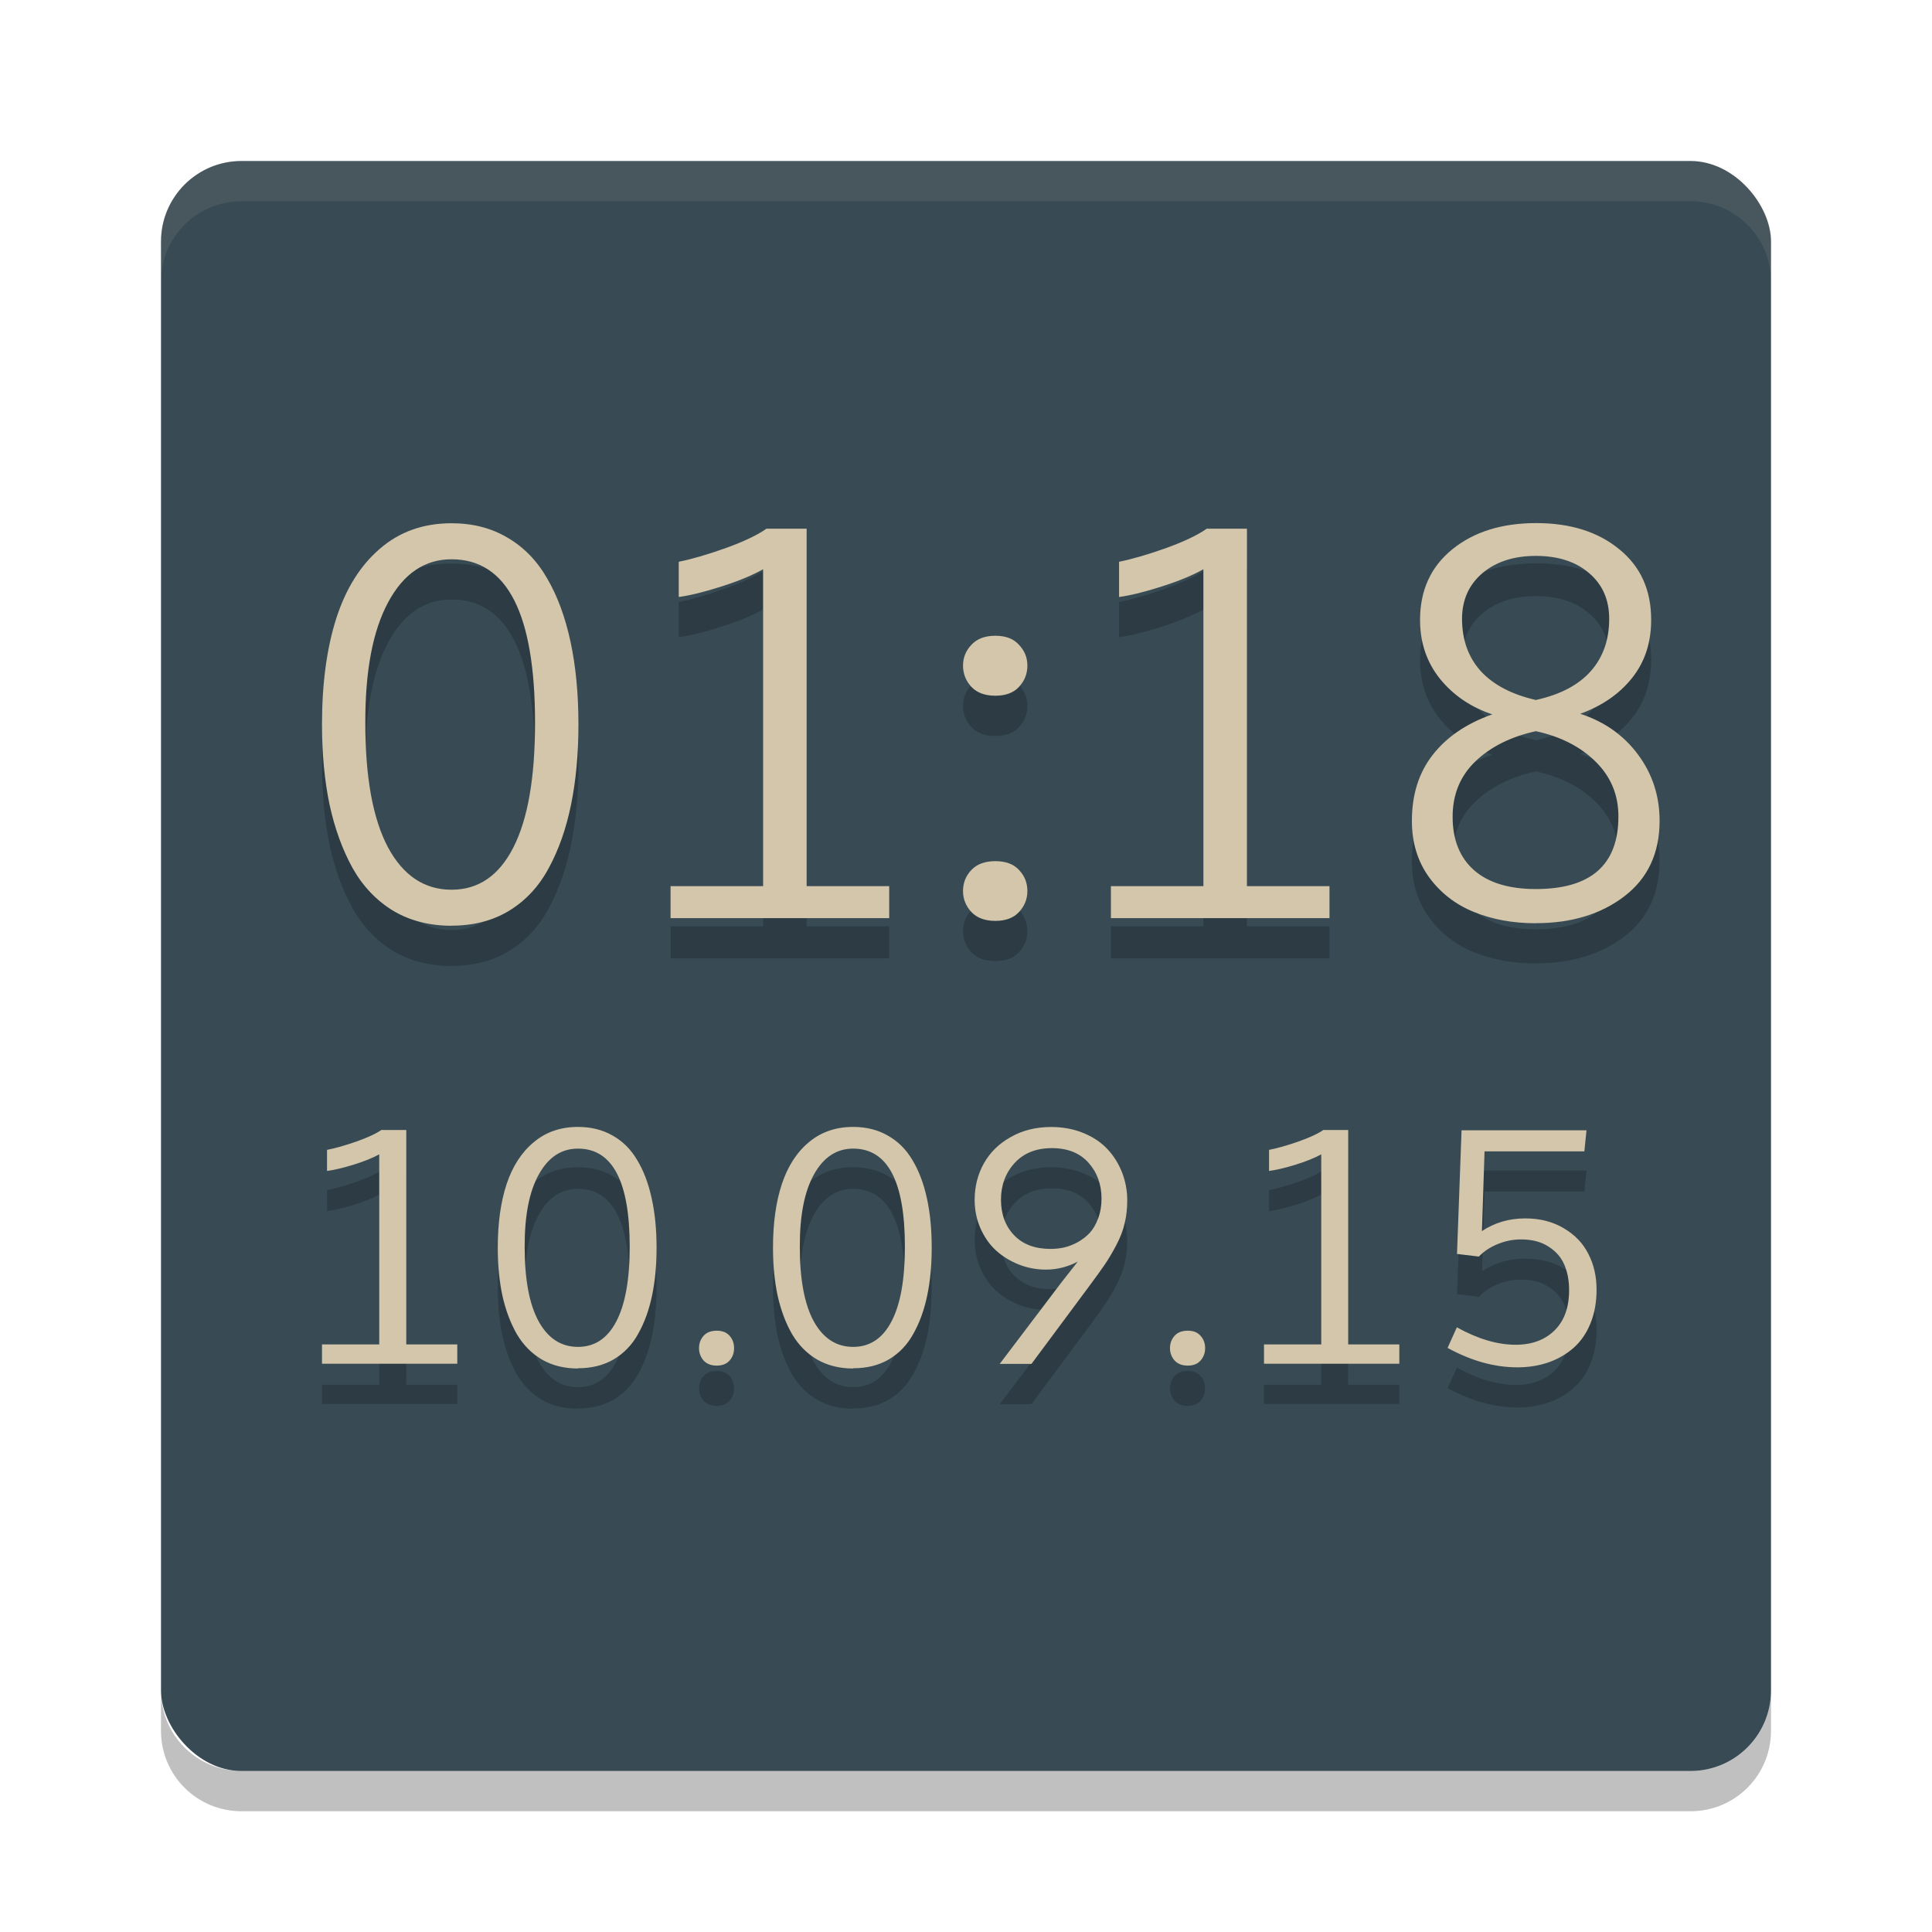 <svg xmlns="http://www.w3.org/2000/svg" width="48" height="48" version="1.1">
 <rect style="fill:#384b55" width="40" height="40" x="4" y="4" rx="2" ry="2"/>
 <path style="opacity:0.2" d="m 38.166,13.996 c -0.853,0 -1.547,0.217 -2.082,0.65 -0.535,0.433 -0.803,1.018 -0.803,1.756 0,0.566 0.165,1.054 0.496,1.465 0.335,0.411 0.768,0.704 1.299,0.881 -0.64,0.225 -1.134,0.562 -1.482,1.008 -0.344,0.442 -0.516,0.987 -0.516,1.637 0,0.539 0.141,1.005 0.424,1.398 0.287,0.393 0.66,0.682 1.117,0.867 0.457,0.186 0.969,0.279 1.539,0.279 l 0,-0.002 c 0.883,0 1.616,-0.222 2.199,-0.668 0.583,-0.446 0.875,-1.073 0.875,-1.877 0,-0.614 -0.178,-1.161 -0.535,-1.643 -0.357,-0.482 -0.835,-0.819 -1.436,-1.014 0.544,-0.199 0.972,-0.495 1.285,-0.889 0.318,-0.398 0.477,-0.88 0.477,-1.445 0,-0.742 -0.264,-1.327 -0.795,-1.756 -0.526,-0.433 -1.214,-0.648 -2.062,-0.648 z M 11.219,14 C 10.522,14 9.93,14.209 9.443,14.629 8.956,15.044 8.593,15.623 8.354,16.365 8.119,17.103 8,17.98 8,18.996 c 0,0.733 0.063,1.401 0.189,2.002 0.131,0.596 0.322,1.121 0.574,1.576 0.257,0.451 0.592,0.803 1.006,1.055 C 10.187,23.876 10.67,24 11.219,24 l 0,-0.002 c 0.544,0 1.019,-0.122 1.428,-0.369 0.413,-0.252 0.743,-0.606 0.986,-1.061 0.248,-0.455 0.433,-0.982 0.555,-1.578 0.122,-0.596 0.184,-1.261 0.184,-1.994 0,-0.764 -0.067,-1.449 -0.197,-2.055 -0.131,-0.61 -0.323,-1.133 -0.58,-1.57 -0.252,-0.442 -0.582,-0.78 -0.986,-1.014 C 12.207,14.119 11.745,14 11.219,14 Z m 7.824,0.135 c -0.226,0.159 -0.565,0.321 -1.018,0.484 -0.448,0.159 -0.836,0.272 -1.162,0.338 l 0,0.875 c 0.292,-0.04 0.643,-0.127 1.057,-0.26 0.418,-0.133 0.765,-0.275 1.039,-0.43 l 0,7.873 -2.299,0 0,0.795 5.432,0 0,-0.795 -2.051,0 0,-8.881 -0.998,0 z m 10.939,0 c -0.226,0.159 -0.565,0.321 -1.018,0.484 -0.448,0.159 -0.836,0.272 -1.162,0.338 l 0,0.875 c 0.292,-0.04 0.643,-0.127 1.057,-0.26 0.418,-0.133 0.765,-0.275 1.039,-0.43 l 0,7.873 -2.299,0 0,0.795 5.432,0 0,-0.795 -2.051,0 0,-8.881 -0.998,0 z m 8.176,0.676 c 0.553,0 0.995,0.144 1.326,0.432 0.331,0.283 0.496,0.66 0.496,1.133 0,0.521 -0.152,0.954 -0.457,1.299 -0.305,0.345 -0.76,0.584 -1.365,0.717 -0.601,-0.137 -1.056,-0.377 -1.369,-0.717 -0.309,-0.345 -0.465,-0.778 -0.465,-1.299 0,-0.468 0.169,-0.846 0.504,-1.133 0.339,-0.287 0.782,-0.432 1.33,-0.432 z m -26.939,0.084 c 1.384,0 2.074,1.354 2.074,4.062 0,1.365 -0.18,2.399 -0.541,3.102 -0.357,0.698 -0.867,1.047 -1.533,1.047 -0.674,0 -1.202,-0.352 -1.58,-1.055 -0.374,-0.707 -0.562,-1.736 -0.562,-3.088 -0.004,-1.294 0.185,-2.295 0.568,-3.002 0.383,-0.711 0.908,-1.066 1.574,-1.066 z m 13.51,1.9 c -0.257,0 -0.455,0.074 -0.594,0.225 -0.139,0.146 -0.209,0.319 -0.209,0.518 0,0.203 0.07,0.379 0.209,0.529 0.139,0.146 0.337,0.219 0.594,0.219 0.257,0 0.453,-0.073 0.588,-0.219 0.139,-0.15 0.209,-0.326 0.209,-0.529 0,-0.199 -0.07,-0.372 -0.209,-0.518 -0.135,-0.15 -0.331,-0.225 -0.588,-0.225 z m 13.43,2.371 c 0.614,0.133 1.108,0.385 1.482,0.756 0.379,0.371 0.568,0.824 0.568,1.363 0,1.202 -0.684,1.803 -2.051,1.803 -0.67,0 -1.182,-0.157 -1.539,-0.471 -0.352,-0.314 -0.529,-0.754 -0.529,-1.324 0,-0.557 0.19,-1.017 0.568,-1.379 0.379,-0.362 0.878,-0.611 1.5,-0.748 z m -13.43,3.229 c -0.257,0 -0.455,0.073 -0.594,0.219 -0.139,0.146 -0.209,0.32 -0.209,0.523 0,0.199 0.07,0.373 0.209,0.523 0.139,0.146 0.337,0.219 0.594,0.219 0.257,0 0.453,-0.073 0.588,-0.219 0.139,-0.15 0.209,-0.325 0.209,-0.523 0,-0.203 -0.07,-0.378 -0.209,-0.523 -0.135,-0.146 -0.331,-0.219 -0.588,-0.219 z m -10.369,6.604 c -0.431,0 -0.796,0.126 -1.098,0.379 -0.302,0.249 -0.528,0.598 -0.676,1.043 -0.145,0.443 -0.219,0.968 -0.219,1.578 -1e-6,0.44 0.039,0.841 0.117,1.201 0.081,0.358 0.199,0.672 0.355,0.945 0.159,0.27 0.367,0.482 0.623,0.633 C 13.721,34.926 14.02,35 14.359,35 l 0,-0.006 c 0.337,0 0.631,-0.072 0.885,-0.219 0.256,-0.151 0.46,-0.364 0.611,-0.637 0.154,-0.273 0.268,-0.587 0.344,-0.945 0.075,-0.358 0.113,-0.757 0.113,-1.197 0,-0.459 -0.042,-0.869 -0.123,-1.232 -0.081,-0.366 -0.2,-0.681 -0.359,-0.943 -0.156,-0.265 -0.359,-0.467 -0.609,-0.607 -0.248,-0.143 -0.535,-0.215 -0.861,-0.215 z m 6.838,0 c -0.431,0 -0.798,0.126 -1.1,0.379 -0.302,0.249 -0.526,0.598 -0.674,1.043 -0.145,0.443 -0.219,0.968 -0.219,1.578 0,0.44 0.039,0.841 0.117,1.201 0.081,0.358 0.199,0.672 0.355,0.945 0.159,0.27 0.367,0.482 0.623,0.633 C 20.559,34.926 20.858,35 21.197,35 l 0,-0.006 c 0.337,0 0.631,-0.072 0.885,-0.219 0.256,-0.151 0.459,-0.364 0.609,-0.637 0.154,-0.273 0.268,-0.587 0.344,-0.945 0.075,-0.358 0.113,-0.757 0.113,-1.197 0,-0.459 -0.04,-0.869 -0.121,-1.232 -0.081,-0.366 -0.2,-0.681 -0.359,-0.943 -0.156,-0.265 -0.361,-0.467 -0.611,-0.607 -0.248,-0.143 -0.533,-0.215 -0.859,-0.215 z M 26.115,29 c -0.377,0 -0.712,0.083 -1.004,0.25 -0.291,0.162 -0.512,0.379 -0.666,0.652 -0.154,0.273 -0.23,0.576 -0.23,0.91 0,0.252 0.05,0.489 0.146,0.709 0.097,0.217 0.225,0.4 0.387,0.549 0.162,0.146 0.35,0.261 0.562,0.346 0.215,0.085 0.439,0.127 0.674,0.127 0.277,0 0.542,-0.067 0.793,-0.199 -0.207,0.262 -0.345,0.438 -0.412,0.525 l -1.527,2.016 0.789,0 1.441,-1.939 c 0.167,-0.225 0.295,-0.402 0.381,-0.529 0.089,-0.13 0.182,-0.287 0.281,-0.473 0.1,-0.188 0.171,-0.371 0.211,-0.549 0.043,-0.178 0.064,-0.368 0.064,-0.572 0,-0.239 -0.041,-0.466 -0.125,-0.684 -0.084,-0.217 -0.203,-0.412 -0.359,-0.582 -0.156,-0.17 -0.355,-0.304 -0.598,-0.404 C 26.681,29.052 26.412,29 26.115,29 Z m -1.277,5.885 -0.004,0 0,0.004 0.004,-0.004 z M 9.475,29.074 C 9.335,29.17 9.124,29.267 8.844,29.365 8.566,29.461 8.327,29.529 8.125,29.568 l 0,0.523 C 8.305,30.068 8.523,30.017 8.779,29.938 9.038,29.858 9.252,29.772 9.422,29.68 l 0,4.723 -1.422,0 0,0.479 3.361,0 0,-0.479 -1.268,0 0,-5.328 -0.619,0 z m 23.404,0 c -0.14,0.095 -0.351,0.193 -0.631,0.291 -0.277,0.095 -0.517,0.163 -0.719,0.203 l 0,0.523 c 0.18,-0.024 0.398,-0.075 0.654,-0.154 0.259,-0.08 0.473,-0.165 0.643,-0.258 l 0,4.723 -1.422,0 0,0.479 3.361,0 0,-0.479 -1.27,0 0,-5.328 -0.617,0 z m 3.434,0.008 -0.113,3.072 0.543,0.064 c 0.124,-0.13 0.28,-0.234 0.469,-0.311 0.189,-0.077 0.383,-0.115 0.582,-0.115 0.272,0 0.498,0.06 0.682,0.18 0.183,0.117 0.314,0.268 0.393,0.453 0.078,0.183 0.117,0.391 0.117,0.627 0,0.429 -0.121,0.763 -0.363,1.002 -0.24,0.236 -0.563,0.355 -0.967,0.355 -0.453,0 -0.939,-0.145 -1.459,-0.434 l -0.23,0.512 c 0.585,0.321 1.163,0.482 1.734,0.482 0.277,0 0.534,-0.041 0.771,-0.123 0.237,-0.082 0.445,-0.203 0.623,-0.359 0.18,-0.159 0.32,-0.361 0.42,-0.607 0.102,-0.249 0.152,-0.53 0.152,-0.84 0,-0.326 -0.066,-0.62 -0.201,-0.883 -0.132,-0.265 -0.333,-0.477 -0.605,-0.639 -0.272,-0.164 -0.594,-0.248 -0.963,-0.248 -0.404,0 -0.763,0.105 -1.078,0.314 l 0.064,-1.98 2.48,0 0.053,-0.523 -3.104,0 z m -10.178,0.443 c 0.391,0 0.693,0.12 0.908,0.361 0.215,0.241 0.324,0.539 0.324,0.895 -10e-7,0.18 -0.029,0.346 -0.086,0.494 -0.054,0.146 -0.123,0.265 -0.209,0.357 -0.086,0.09 -0.186,0.167 -0.299,0.23 -0.113,0.061 -0.227,0.104 -0.34,0.131 -0.11,0.024 -0.222,0.035 -0.332,0.035 -0.385,0 -0.686,-0.113 -0.904,-0.338 -0.218,-0.228 -0.328,-0.524 -0.328,-0.887 0,-0.358 0.112,-0.66 0.336,-0.906 0.226,-0.249 0.536,-0.373 0.93,-0.373 z m -11.775,0.012 c 0.857,0 1.285,0.813 1.285,2.438 0,0.819 -0.112,1.44 -0.336,1.861 -0.221,0.419 -0.537,0.627 -0.949,0.627 -0.418,0 -0.742,-0.211 -0.977,-0.633 -0.232,-0.424 -0.348,-1.04 -0.348,-1.852 -0.003,-0.777 0.115,-1.377 0.352,-1.801 0.237,-0.427 0.561,-0.641 0.973,-0.641 z m 6.838,0 c 0.857,0 1.285,0.813 1.285,2.438 0,0.819 -0.112,1.44 -0.336,1.861 -0.221,0.419 -0.537,0.627 -0.949,0.627 -0.418,0 -0.744,-0.211 -0.979,-0.633 -0.232,-0.424 -0.348,-1.04 -0.348,-1.852 -0.003,-0.777 0.115,-1.377 0.352,-1.801 0.237,-0.427 0.562,-0.641 0.975,-0.641 z m -3.391,4.523 c -0.143,0 -0.251,0.042 -0.326,0.127 -0.075,0.085 -0.113,0.187 -0.113,0.307 0,0.117 0.038,0.219 0.113,0.307 0.078,0.085 0.186,0.127 0.326,0.127 0.14,0 0.248,-0.042 0.32,-0.127 0.075,-0.085 0.111,-0.187 0.111,-0.307 0,-0.119 -0.036,-0.222 -0.111,-0.307 -0.073,-0.085 -0.18,-0.127 -0.32,-0.127 z m 11.703,0 c -0.143,0 -0.253,0.042 -0.328,0.127 -0.075,0.085 -0.113,0.187 -0.113,0.307 0,0.117 0.038,0.219 0.113,0.307 0.078,0.085 0.188,0.127 0.328,0.127 0.14,0 0.246,-0.042 0.318,-0.127 0.075,-0.085 0.113,-0.187 0.113,-0.307 0,-0.119 -0.038,-0.222 -0.113,-0.307 -0.073,-0.085 -0.178,-0.127 -0.318,-0.127 z"/>
 <path style="opacity:0.1;fill:#d3c6aa" d="M 6,4 C 4.892,4 4,4.892 4,6 L 4,7 C 4,5.892 4.892,5 6,5 l 36,0 c 1.108,0 2,0.892 2,2 L 44,6 C 44,4.892 43.108,4 42,4 L 6,4 Z"/>
 <path style="opacity:0.06" d="M 6,45 C 4.892,45 4,44.108 4,43 l 0,-1 c 0,1.108 0.892,2 2,2 l 36,0 c 1.108,0 2,-0.892 2,-2 l 0,1 c 0,1.108 -0.892,2 -2,2 L 6,45 Z"/>
 <path style="opacity:0.2" d="M 6,45 C 4.892,45 4,44.108 4,43 l 0,-1 c 0,1.108 0.892,2 2,2 l 36,0 c 1.108,0 2,-0.892 2,-2 l 0,1 c 0,1.108 -0.892,2 -2,2 L 6,45 Z"/>
 <path style="fill:#d3c6aa" d="M 38.166 12.996 C 37.313 12.996 36.619 13.213 36.084 13.646 C 35.549 14.079 35.281 14.665 35.281 15.402 C 35.281 15.968 35.447 16.456 35.777 16.867 C 36.112 17.278 36.545 17.571 37.076 17.748 C 36.437 17.973 35.942 18.31 35.594 18.756 C 35.25 19.198 35.078 19.743 35.078 20.393 C 35.078 20.932 35.219 21.398 35.502 21.791 C 35.789 22.184 36.162 22.473 36.619 22.658 C 37.076 22.844 37.588 22.938 38.158 22.938 L 38.158 22.936 C 39.042 22.936 39.774 22.714 40.357 22.268 C 40.941 21.821 41.232 21.195 41.232 20.391 C 41.232 19.777 41.054 19.23 40.697 18.748 C 40.34 18.267 39.862 17.929 39.262 17.734 C 39.806 17.536 40.234 17.239 40.547 16.846 C 40.865 16.448 41.023 15.966 41.023 15.4 C 41.023 14.658 40.759 14.073 40.229 13.645 C 39.702 13.212 39.015 12.996 38.166 12.996 z M 11.219 13 C 10.522 13 9.93 13.209 9.443 13.629 C 8.956 14.044 8.593 14.623 8.354 15.365 C 8.119 16.103 8 16.98 8 17.996 C 8 18.729 8.063 19.397 8.189 19.998 C 8.32 20.594 8.511 21.119 8.764 21.574 C 9.02 22.025 9.356 22.377 9.77 22.629 C 10.187 22.876 10.67 23 11.219 23 L 11.219 22.998 C 11.763 22.998 12.238 22.876 12.646 22.629 C 13.06 22.377 13.389 22.023 13.633 21.568 C 13.881 21.113 14.066 20.587 14.188 19.99 C 14.309 19.394 14.371 18.729 14.371 17.996 C 14.371 17.232 14.304 16.547 14.174 15.941 C 14.043 15.332 13.85 14.808 13.594 14.371 C 13.341 13.929 13.012 13.592 12.607 13.357 C 12.207 13.119 11.745 13 11.219 13 z M 19.043 13.135 C 18.817 13.294 18.478 13.456 18.025 13.619 C 17.577 13.778 17.19 13.891 16.863 13.957 L 16.863 14.832 C 17.155 14.792 17.507 14.705 17.92 14.572 C 18.338 14.44 18.685 14.297 18.959 14.143 L 18.959 22.016 L 16.66 22.016 L 16.66 22.811 L 22.092 22.811 L 22.092 22.016 L 20.041 22.016 L 20.041 13.135 L 19.043 13.135 z M 29.982 13.135 C 29.756 13.294 29.417 13.456 28.965 13.619 C 28.517 13.778 28.129 13.891 27.803 13.957 L 27.803 14.832 C 28.094 14.792 28.446 14.705 28.859 14.572 C 29.277 14.44 29.624 14.297 29.898 14.143 L 29.898 22.016 L 27.6 22.016 L 27.6 22.811 L 33.031 22.811 L 33.031 22.016 L 30.98 22.016 L 30.98 13.135 L 29.982 13.135 z M 38.158 13.811 C 38.711 13.811 39.154 13.955 39.484 14.242 C 39.815 14.525 39.98 14.902 39.98 15.375 C 39.98 15.896 39.828 16.329 39.523 16.674 C 39.219 17.018 38.763 17.258 38.158 17.391 C 37.558 17.254 37.102 17.014 36.789 16.674 C 36.48 16.329 36.324 15.896 36.324 15.375 C 36.324 14.907 36.493 14.529 36.828 14.242 C 37.168 13.955 37.61 13.811 38.158 13.811 z M 11.219 13.895 C 12.602 13.895 13.293 15.249 13.293 17.957 C 13.293 19.322 13.113 20.356 12.752 21.059 C 12.395 21.757 11.885 22.105 11.219 22.105 C 10.544 22.105 10.017 21.753 9.639 21.051 C 9.264 20.344 9.076 19.315 9.076 17.963 C 9.072 16.668 9.262 15.668 9.645 14.961 C 10.027 14.25 10.553 13.895 11.219 13.895 z M 24.729 15.795 C 24.472 15.795 24.274 15.869 24.135 16.02 C 23.996 16.165 23.926 16.338 23.926 16.537 C 23.926 16.74 23.996 16.916 24.135 17.066 C 24.274 17.212 24.472 17.285 24.729 17.285 C 24.985 17.285 25.182 17.212 25.316 17.066 C 25.456 16.916 25.525 16.74 25.525 16.537 C 25.525 16.338 25.456 16.165 25.316 16.02 C 25.182 15.869 24.985 15.795 24.729 15.795 z M 38.158 18.166 C 38.772 18.299 39.266 18.551 39.641 18.922 C 40.019 19.293 40.209 19.746 40.209 20.285 C 40.209 21.487 39.525 22.088 38.158 22.088 C 37.488 22.088 36.976 21.931 36.619 21.617 C 36.267 21.304 36.09 20.863 36.09 20.293 C 36.09 19.736 36.28 19.276 36.658 18.914 C 37.037 18.552 37.536 18.303 38.158 18.166 z M 24.729 21.395 C 24.472 21.395 24.274 21.467 24.135 21.613 C 23.996 21.759 23.926 21.933 23.926 22.137 C 23.926 22.336 23.996 22.51 24.135 22.66 C 24.274 22.806 24.472 22.879 24.729 22.879 C 24.985 22.879 25.182 22.806 25.316 22.66 C 25.456 22.51 25.525 22.336 25.525 22.137 C 25.525 21.933 25.456 21.759 25.316 21.613 C 25.182 21.467 24.985 21.395 24.729 21.395 z M 14.359 27.998 C 13.928 27.998 13.563 28.124 13.262 28.377 C 12.96 28.626 12.734 28.975 12.586 29.42 C 12.44 29.863 12.367 30.388 12.367 30.998 C 12.367 31.438 12.406 31.839 12.484 32.199 C 12.565 32.557 12.684 32.872 12.84 33.145 C 12.999 33.415 13.207 33.626 13.463 33.777 C 13.721 33.926 14.02 34 14.359 34 L 14.359 33.994 C 14.696 33.994 14.991 33.922 15.244 33.775 C 15.5 33.624 15.705 33.412 15.855 33.139 C 16.009 32.866 16.124 32.551 16.199 32.193 C 16.275 31.836 16.312 31.436 16.312 30.996 C 16.312 30.538 16.27 30.127 16.189 29.764 C 16.109 29.398 15.989 29.083 15.83 28.82 C 15.674 28.555 15.471 28.353 15.221 28.213 C 14.973 28.07 14.685 27.998 14.359 27.998 z M 21.197 27.998 C 20.766 27.998 20.399 28.124 20.098 28.377 C 19.796 28.626 19.572 28.975 19.424 29.42 C 19.278 29.863 19.205 30.388 19.205 30.998 C 19.205 31.438 19.244 31.839 19.322 32.199 C 19.403 32.557 19.521 32.872 19.678 33.145 C 19.837 33.415 20.045 33.626 20.301 33.777 C 20.559 33.926 20.858 34 21.197 34 L 21.197 33.994 C 21.534 33.994 21.829 33.922 22.082 33.775 C 22.338 33.624 22.541 33.412 22.691 33.139 C 22.845 32.866 22.96 32.551 23.035 32.193 C 23.111 31.836 23.148 31.436 23.148 30.996 C 23.148 30.538 23.108 30.127 23.027 29.764 C 22.947 29.398 22.827 29.083 22.668 28.82 C 22.512 28.555 22.307 28.353 22.057 28.213 C 21.809 28.07 21.523 27.998 21.197 27.998 z M 26.115 28 C 25.739 28 25.403 28.083 25.111 28.25 C 24.82 28.412 24.599 28.629 24.445 28.902 C 24.292 29.175 24.215 29.479 24.215 29.812 C 24.215 30.064 24.264 30.301 24.361 30.521 C 24.458 30.739 24.586 30.922 24.748 31.07 C 24.91 31.216 25.098 31.331 25.311 31.416 C 25.526 31.501 25.75 31.543 25.984 31.543 C 26.262 31.543 26.527 31.476 26.777 31.344 C 26.57 31.606 26.433 31.782 26.365 31.869 L 24.838 33.885 L 25.627 33.885 L 27.068 31.945 C 27.235 31.72 27.363 31.543 27.449 31.416 C 27.538 31.286 27.631 31.129 27.73 30.943 C 27.83 30.755 27.901 30.572 27.941 30.395 C 27.985 30.217 28.006 30.026 28.006 29.822 C 28.006 29.584 27.964 29.356 27.881 29.139 C 27.797 28.921 27.678 28.726 27.521 28.557 C 27.365 28.387 27.166 28.253 26.924 28.152 C 26.681 28.052 26.412 28 26.115 28 z M 24.838 33.885 L 24.834 33.885 L 24.834 33.889 L 24.838 33.885 z M 9.475 28.074 C 9.335 28.17 9.124 28.267 8.844 28.365 C 8.566 28.461 8.327 28.529 8.125 28.568 L 8.125 29.092 C 8.305 29.068 8.523 29.017 8.779 28.938 C 9.038 28.858 9.252 28.772 9.422 28.68 L 9.422 33.402 L 8 33.402 L 8 33.881 L 11.361 33.881 L 11.361 33.402 L 10.094 33.402 L 10.094 28.074 L 9.475 28.074 z M 32.879 28.074 C 32.739 28.17 32.528 28.267 32.248 28.365 C 31.971 28.461 31.731 28.529 31.529 28.568 L 31.529 29.092 C 31.71 29.068 31.928 29.017 32.184 28.938 C 32.442 28.858 32.656 28.772 32.826 28.68 L 32.826 33.402 L 31.404 33.402 L 31.404 33.881 L 34.766 33.881 L 34.766 33.402 L 33.496 33.402 L 33.496 28.074 L 32.879 28.074 z M 36.312 28.082 L 36.199 31.154 L 36.742 31.219 C 36.866 31.089 37.022 30.985 37.211 30.908 C 37.4 30.831 37.594 30.793 37.793 30.793 C 38.065 30.793 38.291 30.853 38.475 30.973 C 38.658 31.089 38.789 31.24 38.867 31.426 C 38.945 31.609 38.984 31.817 38.984 32.053 C 38.984 32.482 38.864 32.816 38.621 33.055 C 38.381 33.291 38.058 33.41 37.654 33.41 C 37.202 33.41 36.715 33.265 36.195 32.977 L 35.965 33.488 C 36.549 33.809 37.128 33.971 37.699 33.971 C 37.977 33.971 38.234 33.93 38.471 33.848 C 38.708 33.765 38.916 33.645 39.094 33.488 C 39.274 33.329 39.414 33.127 39.514 32.881 C 39.616 32.632 39.666 32.351 39.666 32.041 C 39.666 31.715 39.6 31.421 39.465 31.158 C 39.333 30.893 39.131 30.681 38.859 30.52 C 38.587 30.355 38.266 30.271 37.896 30.271 C 37.492 30.271 37.134 30.377 36.818 30.586 L 36.883 28.605 L 39.363 28.605 L 39.416 28.082 L 36.312 28.082 z M 26.135 28.525 C 26.525 28.525 26.827 28.646 27.043 28.887 C 27.258 29.128 27.367 29.426 27.367 29.781 C 27.367 29.962 27.338 30.127 27.281 30.275 C 27.227 30.421 27.158 30.54 27.072 30.633 C 26.986 30.723 26.887 30.8 26.773 30.863 C 26.66 30.924 26.547 30.968 26.434 30.994 C 26.323 31.018 26.212 31.029 26.102 31.029 C 25.716 31.029 25.415 30.917 25.197 30.691 C 24.979 30.463 24.869 30.168 24.869 29.805 C 24.869 29.447 24.981 29.145 25.205 28.898 C 25.431 28.649 25.741 28.525 26.135 28.525 z M 14.359 28.537 C 15.216 28.537 15.645 29.35 15.645 30.975 C 15.645 31.794 15.532 32.414 15.309 32.836 C 15.088 33.255 14.772 33.463 14.359 33.463 C 13.942 33.463 13.617 33.252 13.383 32.83 C 13.151 32.406 13.035 31.79 13.035 30.979 C 13.032 30.202 13.15 29.602 13.387 29.178 C 13.624 28.751 13.947 28.537 14.359 28.537 z M 21.197 28.537 C 22.054 28.537 22.482 29.35 22.482 30.975 C 22.482 31.794 22.37 32.414 22.146 32.836 C 21.926 33.255 21.609 33.463 21.197 33.463 C 20.78 33.463 20.453 33.252 20.219 32.83 C 19.987 32.406 19.871 31.79 19.871 30.979 C 19.868 30.202 19.986 29.602 20.223 29.178 C 20.46 28.751 20.785 28.537 21.197 28.537 z M 17.807 33.061 C 17.664 33.061 17.556 33.103 17.48 33.188 C 17.405 33.272 17.367 33.375 17.367 33.494 C 17.367 33.611 17.405 33.713 17.48 33.801 C 17.559 33.886 17.667 33.928 17.807 33.928 C 17.947 33.928 18.054 33.886 18.127 33.801 C 18.202 33.716 18.238 33.613 18.238 33.494 C 18.238 33.375 18.202 33.272 18.127 33.188 C 18.054 33.103 17.947 33.061 17.807 33.061 z M 29.51 33.061 C 29.367 33.061 29.257 33.103 29.182 33.188 C 29.106 33.272 29.068 33.375 29.068 33.494 C 29.068 33.611 29.106 33.713 29.182 33.801 C 29.26 33.886 29.37 33.928 29.51 33.928 C 29.65 33.928 29.755 33.886 29.828 33.801 C 29.904 33.716 29.941 33.613 29.941 33.494 C 29.941 33.375 29.904 33.272 29.828 33.188 C 29.755 33.103 29.65 33.061 29.51 33.061 z"/>
</svg>
